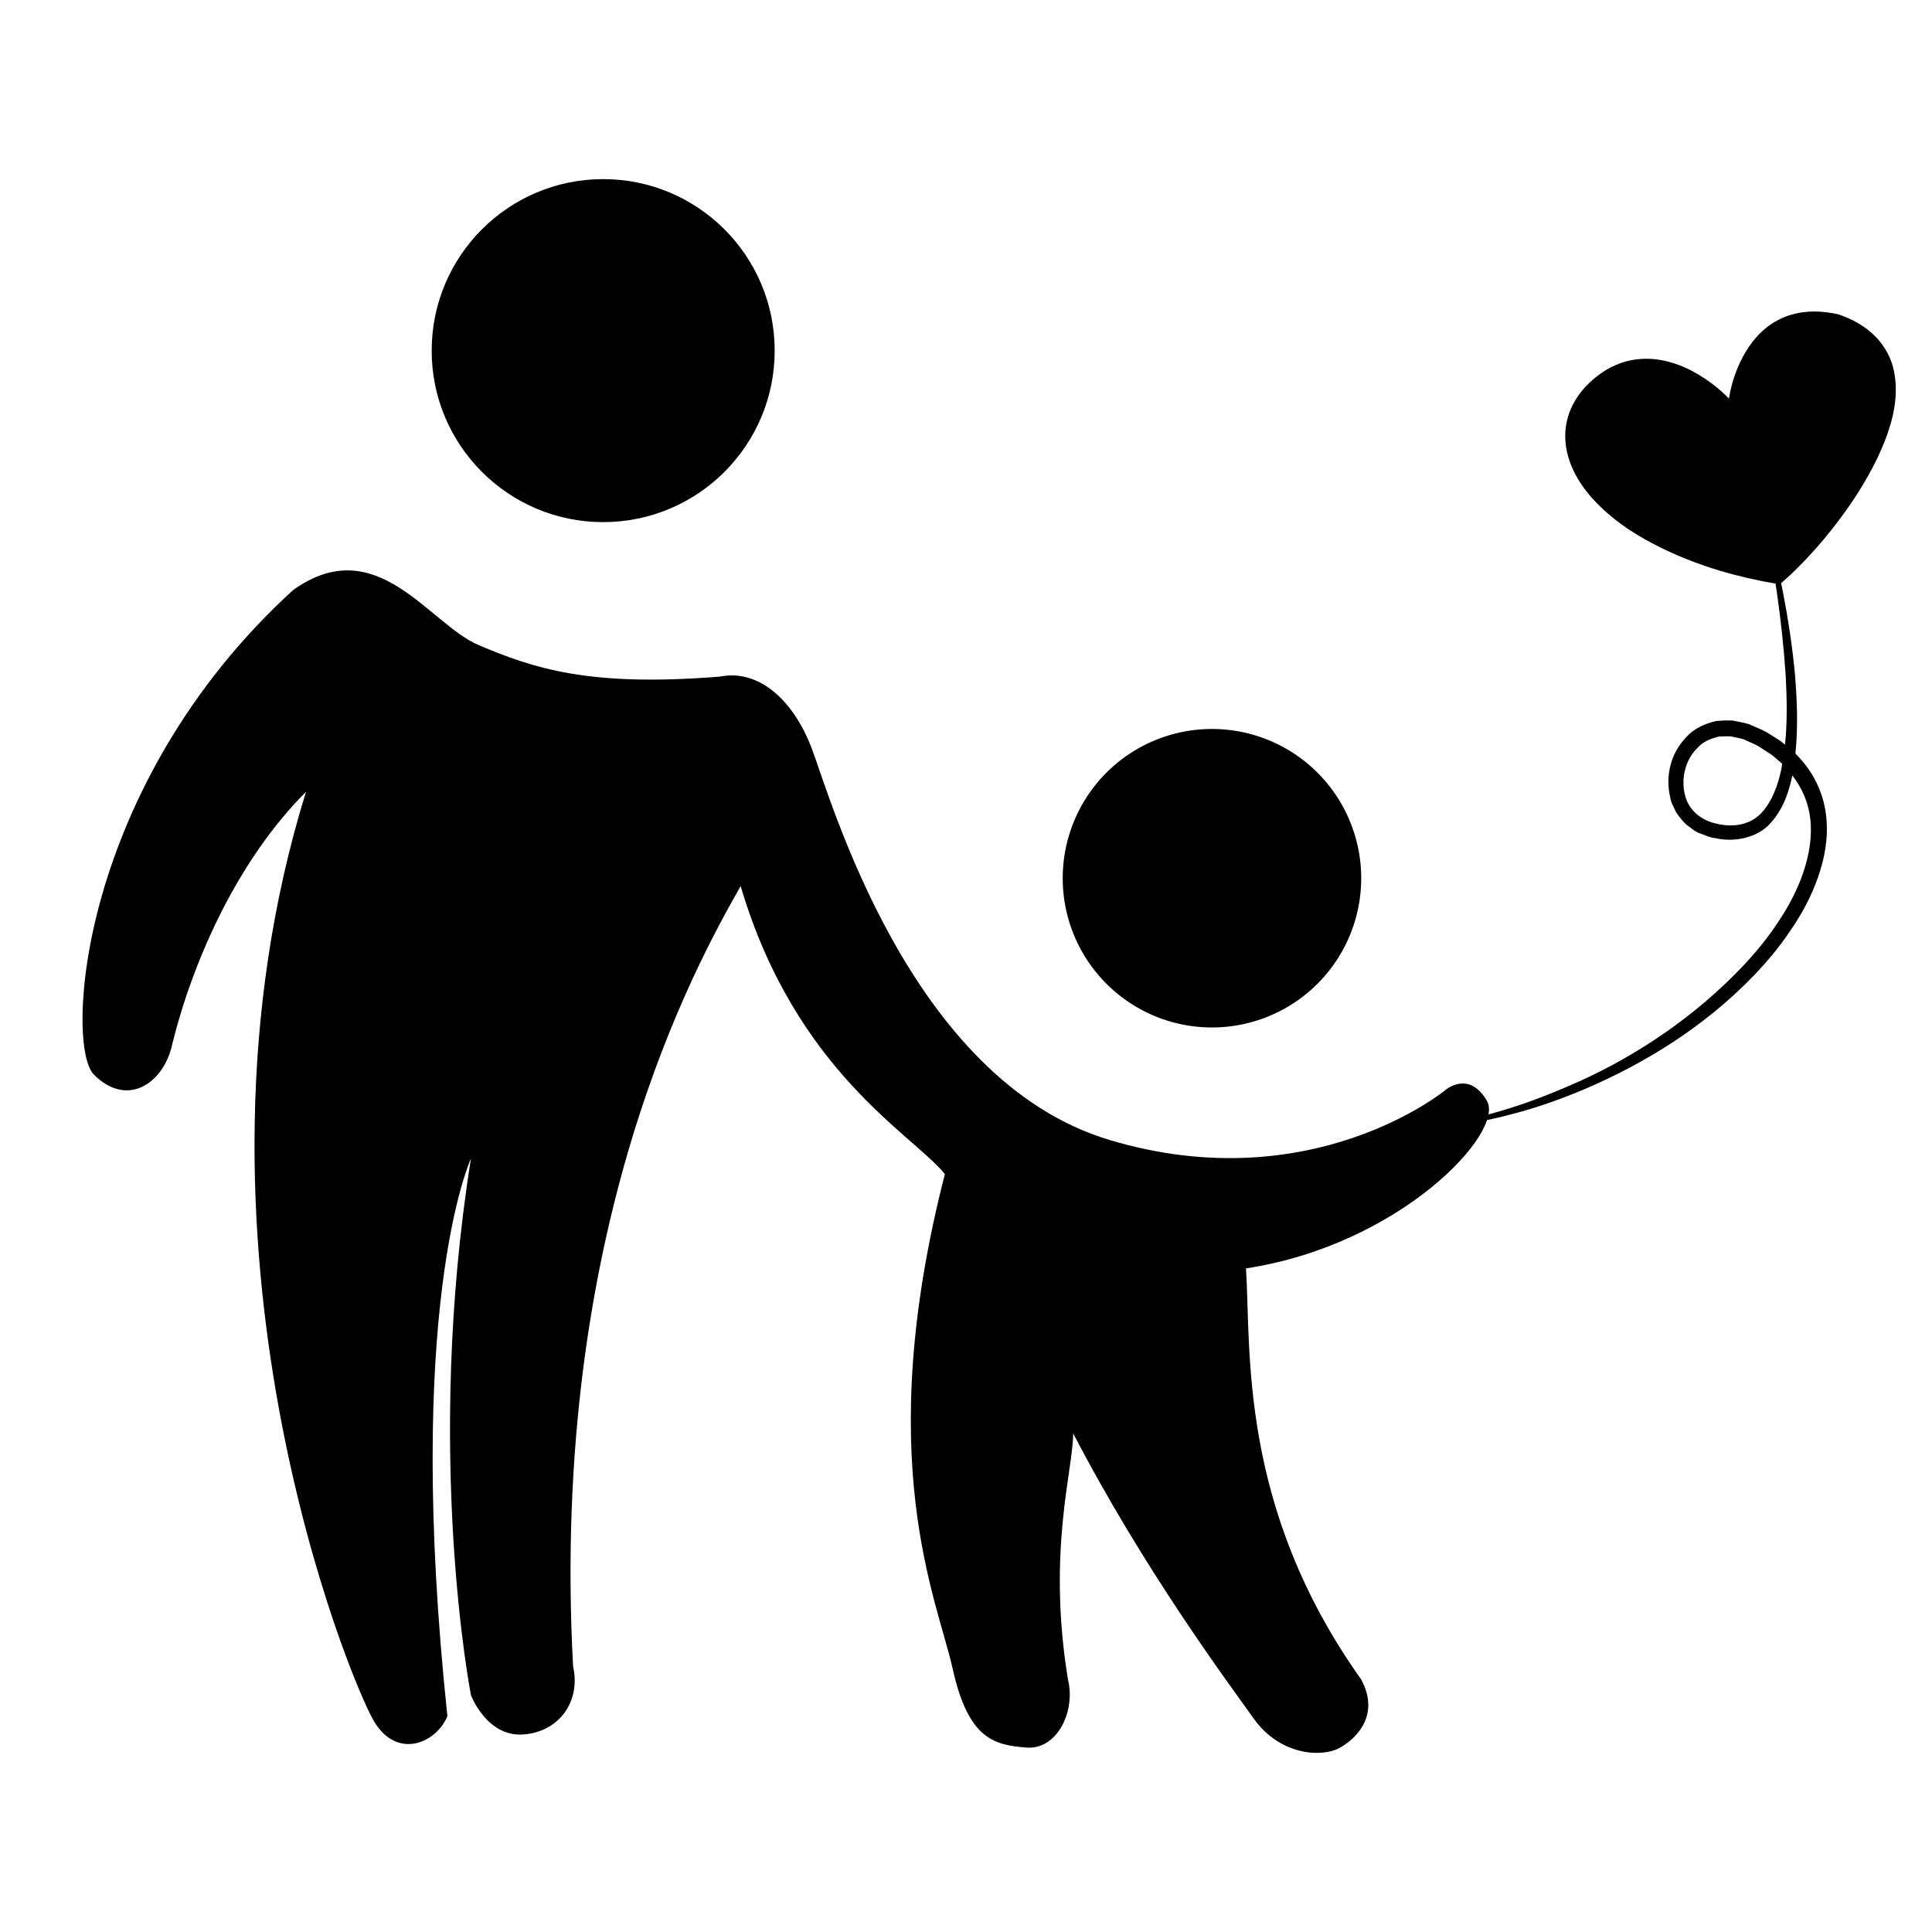 <?xml version="1.0" standalone="no"?><!DOCTYPE svg PUBLIC "-//W3C//DTD SVG 1.1//EN" "http://www.w3.org/Graphics/SVG/1.1/DTD/svg11.dtd"><svg t="1623120304120" class="icon" viewBox="0 0 1024 1024" version="1.1" xmlns="http://www.w3.org/2000/svg" p-id="57068" xmlns:xlink="http://www.w3.org/1999/xlink" width="24" height="24"><defs><style type="text/css"></style></defs><path d="M967.936 432.841c-1.113-11.165-5.998-22.104-13.539-30.453-0.897-1.022-1.818-2.033-2.783-2.999 1.488-14.698 0.806-28.67-0.205-41.574-2.942-31.407-8.985-56.931-13.119-74.719-4.35-17.777-7.497-27.739-7.497-27.739s2.397 10.168 5.815 28.102c3.453 17.89 7.769 43.687 9.859 74.72 0.59 11.517 0.931 23.888-0.363 36.506-1.478-1.226-2.965-2.429-4.431-3.237-2.363-1.419-4.067-2.715-6.951-4.226l-7.793-3.419c-2.749-0.829-5.668-1.284-8.495-1.886-2.931-0.181-5.975-0.024-8.928 0.25-5.794 1.408-11.643 3.884-15.585 8.405-8.439 8.428-11.346 20.821-8.678 31.987 0.33 2.862 2.044 5.385 3.157 8.032 1.659 2.329 3.431 4.758 5.577 6.622 2.419 1.544 4.374 3.748 7.282 4.567 2.658 0.954 5.679 2.419 7.951 2.453 9.768 2.34 22.73-0.068 29.67-8.474 6.509-7.474 9.337-16.31 11.086-24.751 5.157 6.622 8.564 14.437 9.496 22.797 1.136 9.519-0.534 19.356-3.702 28.625-3.148 9.292-7.804 18.105-13.302 26.239-5.372 8.202-11.552 15.778-18.129 22.786-26.409 28.034-57.431 47.98-85.578 60.906-14.142 6.395-27.432 11.632-39.552 15.312-5.986 1.977-11.779 3.294-17.049 4.817-5.362 1.158-10.291 2.227-14.733 3.18-8.986 1.511-16.051 2.76-20.925 3.181-4.85 0.568-7.451 0.886-7.451 0.886s2.601-0.16 7.487-0.409c4.906-0.147 12.063-0.818 21.161-1.955 4.521-0.76 9.53-1.59 14.982-2.51 5.361-1.261 11.268-2.329 17.447-4.033 12.416-3.113 26.137-7.759 40.654-13.949 28.863-12.461 61.485-31.329 89.134-60.203 6.884-7.18 13.415-15.016 19.151-23.604 5.861-8.495 10.927-17.822 14.471-27.942C967.086 455.059 969.152 444.019 967.936 432.841zM933.633 430.83c-5.679 6.054-14.198 7.906-23.285 5.861-8.383-1.614-15.745-7.293-17.425-16.017-1.976-8.338 0.477-18.288 6.826-24.308 2.896-3.374 7.1-4.874 11.189-5.964 2.181-0.102 4.385-0.216 6.588-0.102 2.215 0.568 4.453 0.886 6.669 1.556l6.462 2.93c1.727 0.852 4.261 2.67 6.339 3.965 2.384 1.34 3.884 2.976 5.77 4.475 0.636 0.488 1.216 1.056 1.817 1.614-0.181 0.977-0.25 1.942-0.443 2.908C942.334 416.154 939.289 424.753 933.633 430.83z" p-id="57069"></path><path d="M642.366 465.475m-79.104 0a77.302 77.302 0 1 0 158.207 0 77.302 77.302 0 1 0-158.207 0Z" p-id="57070"></path><path d="M319.692 276.735c50.218 0 90.905-40.688 90.905-90.894s-40.688-90.906-90.905-90.906c-50.195 0-90.895 40.7-90.895 90.906S269.498 276.735 319.692 276.735z" p-id="57071"></path><path d="M788.09 583.449c-9.711-16.653-22.207-5.543-22.207-5.543s-70.777 58.282-177.642 26.352C481.377 572.34 439.734 421.062 430.022 396.094c-9.701-24.989-27.749-41.641-48.57-37.472-69.381 5.555-98.46-4.351-127.675-16.665-26.376-11.098-54.126-61.055-98.528-29.135C41.432 416.904 34.4 554.211 49.768 569.568c18.038 18.038 37.462 4.158 41.642-16.651 11.086-44.414 34.69-97.142 70.767-133.229-73.56 237.322 23.581 471.857 36.077 492.666 12.495 20.821 33.303 11.109 38.869-2.772-22.775-215.656 11.337-292.953 12.496-295.577-24.979 156.822 0 284.469 0 284.469s8.326 22.217 27.738 20.832c19.436-1.397 30.545-18.05 26.387-36.088-12.495-233.159 65.211-371.943 88.815-413.573 29.148 98.539 91.598 131.843 108.251 152.676-38.87 151.266-4.169 224.816 4.157 262.284 8.338 37.473 22.207 40.245 38.87 41.63 16.651 1.386 26.364-19.423 22.207-36.077-11.121-68.001 2.76-111.028 2.76-130.452 37.484 72.164 81.886 131.838 95.767 151.262 13.88 19.436 36.087 20.809 45.788 15.267 9.722-5.543 20.832-18.038 11.109-36.077-65.222-91.593-58.294-174.866-61.066-217.881C742.28 659.782 797.802 600.102 788.09 583.449z" p-id="57072"></path><path d="M994.198 178.56l0 0.011c-5.611-5.815-12.654-9.519-19.628-11.893l-0.204-0.079-0.171-0.024-0.272-0.079 0.125 0.034-0.136-0.034c-7.826-1.704-16.425-2.147-24.717 0.375l0.024-0.023-0.024 0c-4.112 1.249-7.985 3.18-11.439 5.645l-1.442 1.08c-2.862 2.272-5.327 4.861-7.498 7.644l0 0.011c-4.963 6.474-8.246 13.768-10.471 21.15l0 0.011-0.011 0.024c-0.829 2.908-1.442 5.849-2.011 8.802l-0.136-0.136c-3.68-3.884-7.838-7.212-12.177-10.144l-0.023-0.023 0 0c-4.385-2.931-9.098-5.577-14.222-7.474l0 0.011c-5.111-1.908-10.61-3.203-16.344-3.294l0.01 0c-5.702-0.114-11.53 0.909-16.891 3.249l0 0c-3.782 1.59-7.258 3.747-10.394 6.258-1.294 1.012-2.51 2.079-3.692 3.193-4.077 3.883-7.667 8.61-9.984 14.13-2.363 5.498-3.27 11.608-2.691 17.538l0 0c0.511 5.918 2.398 11.484 4.964 16.449 1.862 3.566 4.021 6.838 6.451 9.882 4.34 5.497 9.45 10.223 14.722 14.414l0 0.011c8.292 6.521 17.379 11.677 26.648 16.108l0.045 0.011-0.034-0.011c18.616 8.849 38.484 14.539 58.668 17.969l0.024 0 0.727 0.147 1.317 0.193 1.613-1.408c5.316-4.589 10.178-9.541 14.79-14.585 4.68-5.065 9.109-10.371 13.312-15.857 8.406-10.904 16.017-22.581 22.104-35.236l0 0c3.011-6.36 5.657-12.995 7.508-20.049 1.852-7.055 2.76-14.641 1.783-22.434l0 0c-0.498-3.908-1.522-7.861-3.283-11.586-1.216-2.567-2.737-4.953-4.486-7.18C995.902 180.387 995.063 179.456 994.198 178.56z" p-id="57073"></path><path d="M832.47 216.998 832.47 216.987 832.47 216.987Z" p-id="57074"></path></svg>